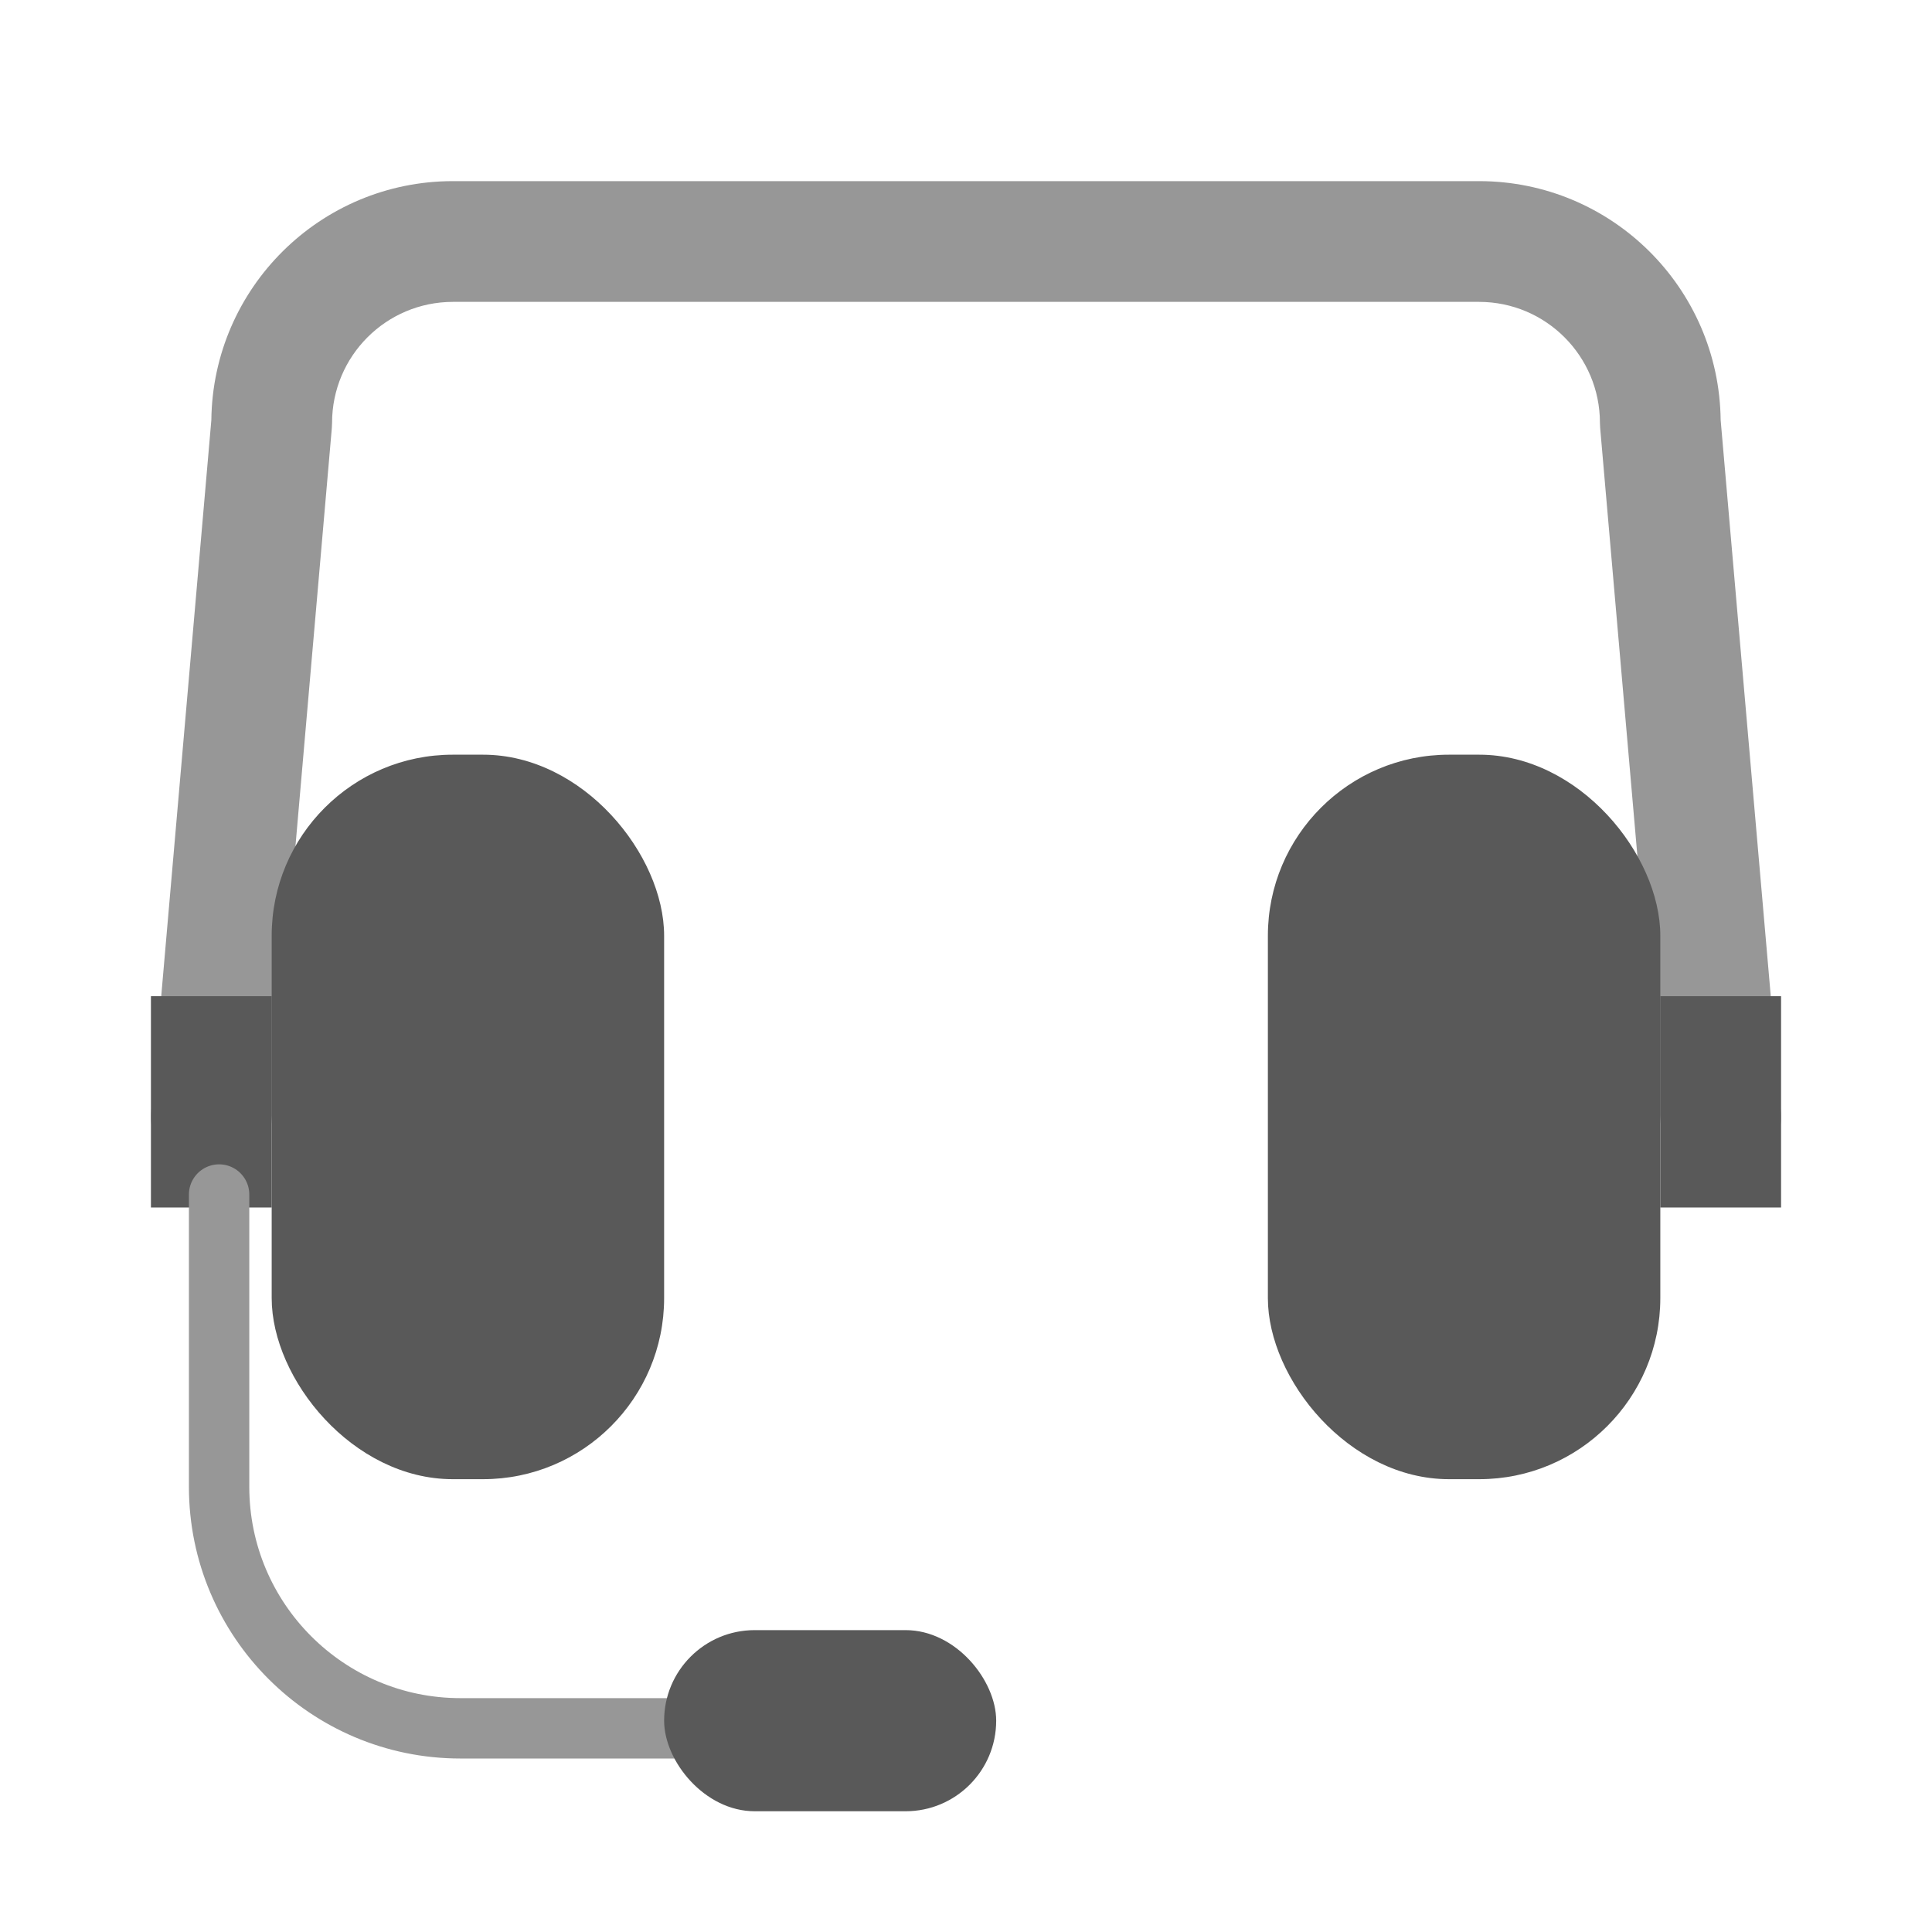 <svg xmlns="http://www.w3.org/2000/svg" width="64" height="64" viewBox="0 0 64 64">
  <g fill="none" fill-rule="evenodd">
    <path fill="#979797" fill-rule="nonzero" d="M48.994,6 L15.006,6 C10.615,6 7.05,9.536 7.001,13.916 L5.008,36.827 C4.912,37.927 5.726,38.897 6.827,38.992 C7.927,39.088 8.897,38.274 8.992,37.173 L10.992,14.182 L11,14.009 C11,11.794 12.793,10 15.006,10 L48.994,10 C51.207,10 53,11.794 53,14.009 L53.008,14.182 L55.008,37.173 C55.103,38.274 56.073,39.088 57.173,38.992 C58.274,38.897 59.088,37.927 58.992,36.827 L56.999,13.916 C56.95,9.535 53.385,6 48.994,6 Z"/>
    <rect width="4" height="7" x="55" y="33" fill="#595959"/>
    <rect width="4" height="7" x="5" y="33" fill="#595959"/>
    <rect width="13" height="24" x="9" y="25" fill="#595959" rx="6"/>
    <rect width="13" height="24" x="42" y="25" fill="#595959" rx="6"/>
    <path stroke="#979797" stroke-linecap="round" stroke-width="2" d="M7.258,39.57 L7.258,49.252 C7.258,53.671 10.842,57.253 15.252,57.253 L29.488,57.253"/>
    <rect width="11" height="6" x="22" y="54" fill="#595959" rx="3"/>
  </g>
</svg>
